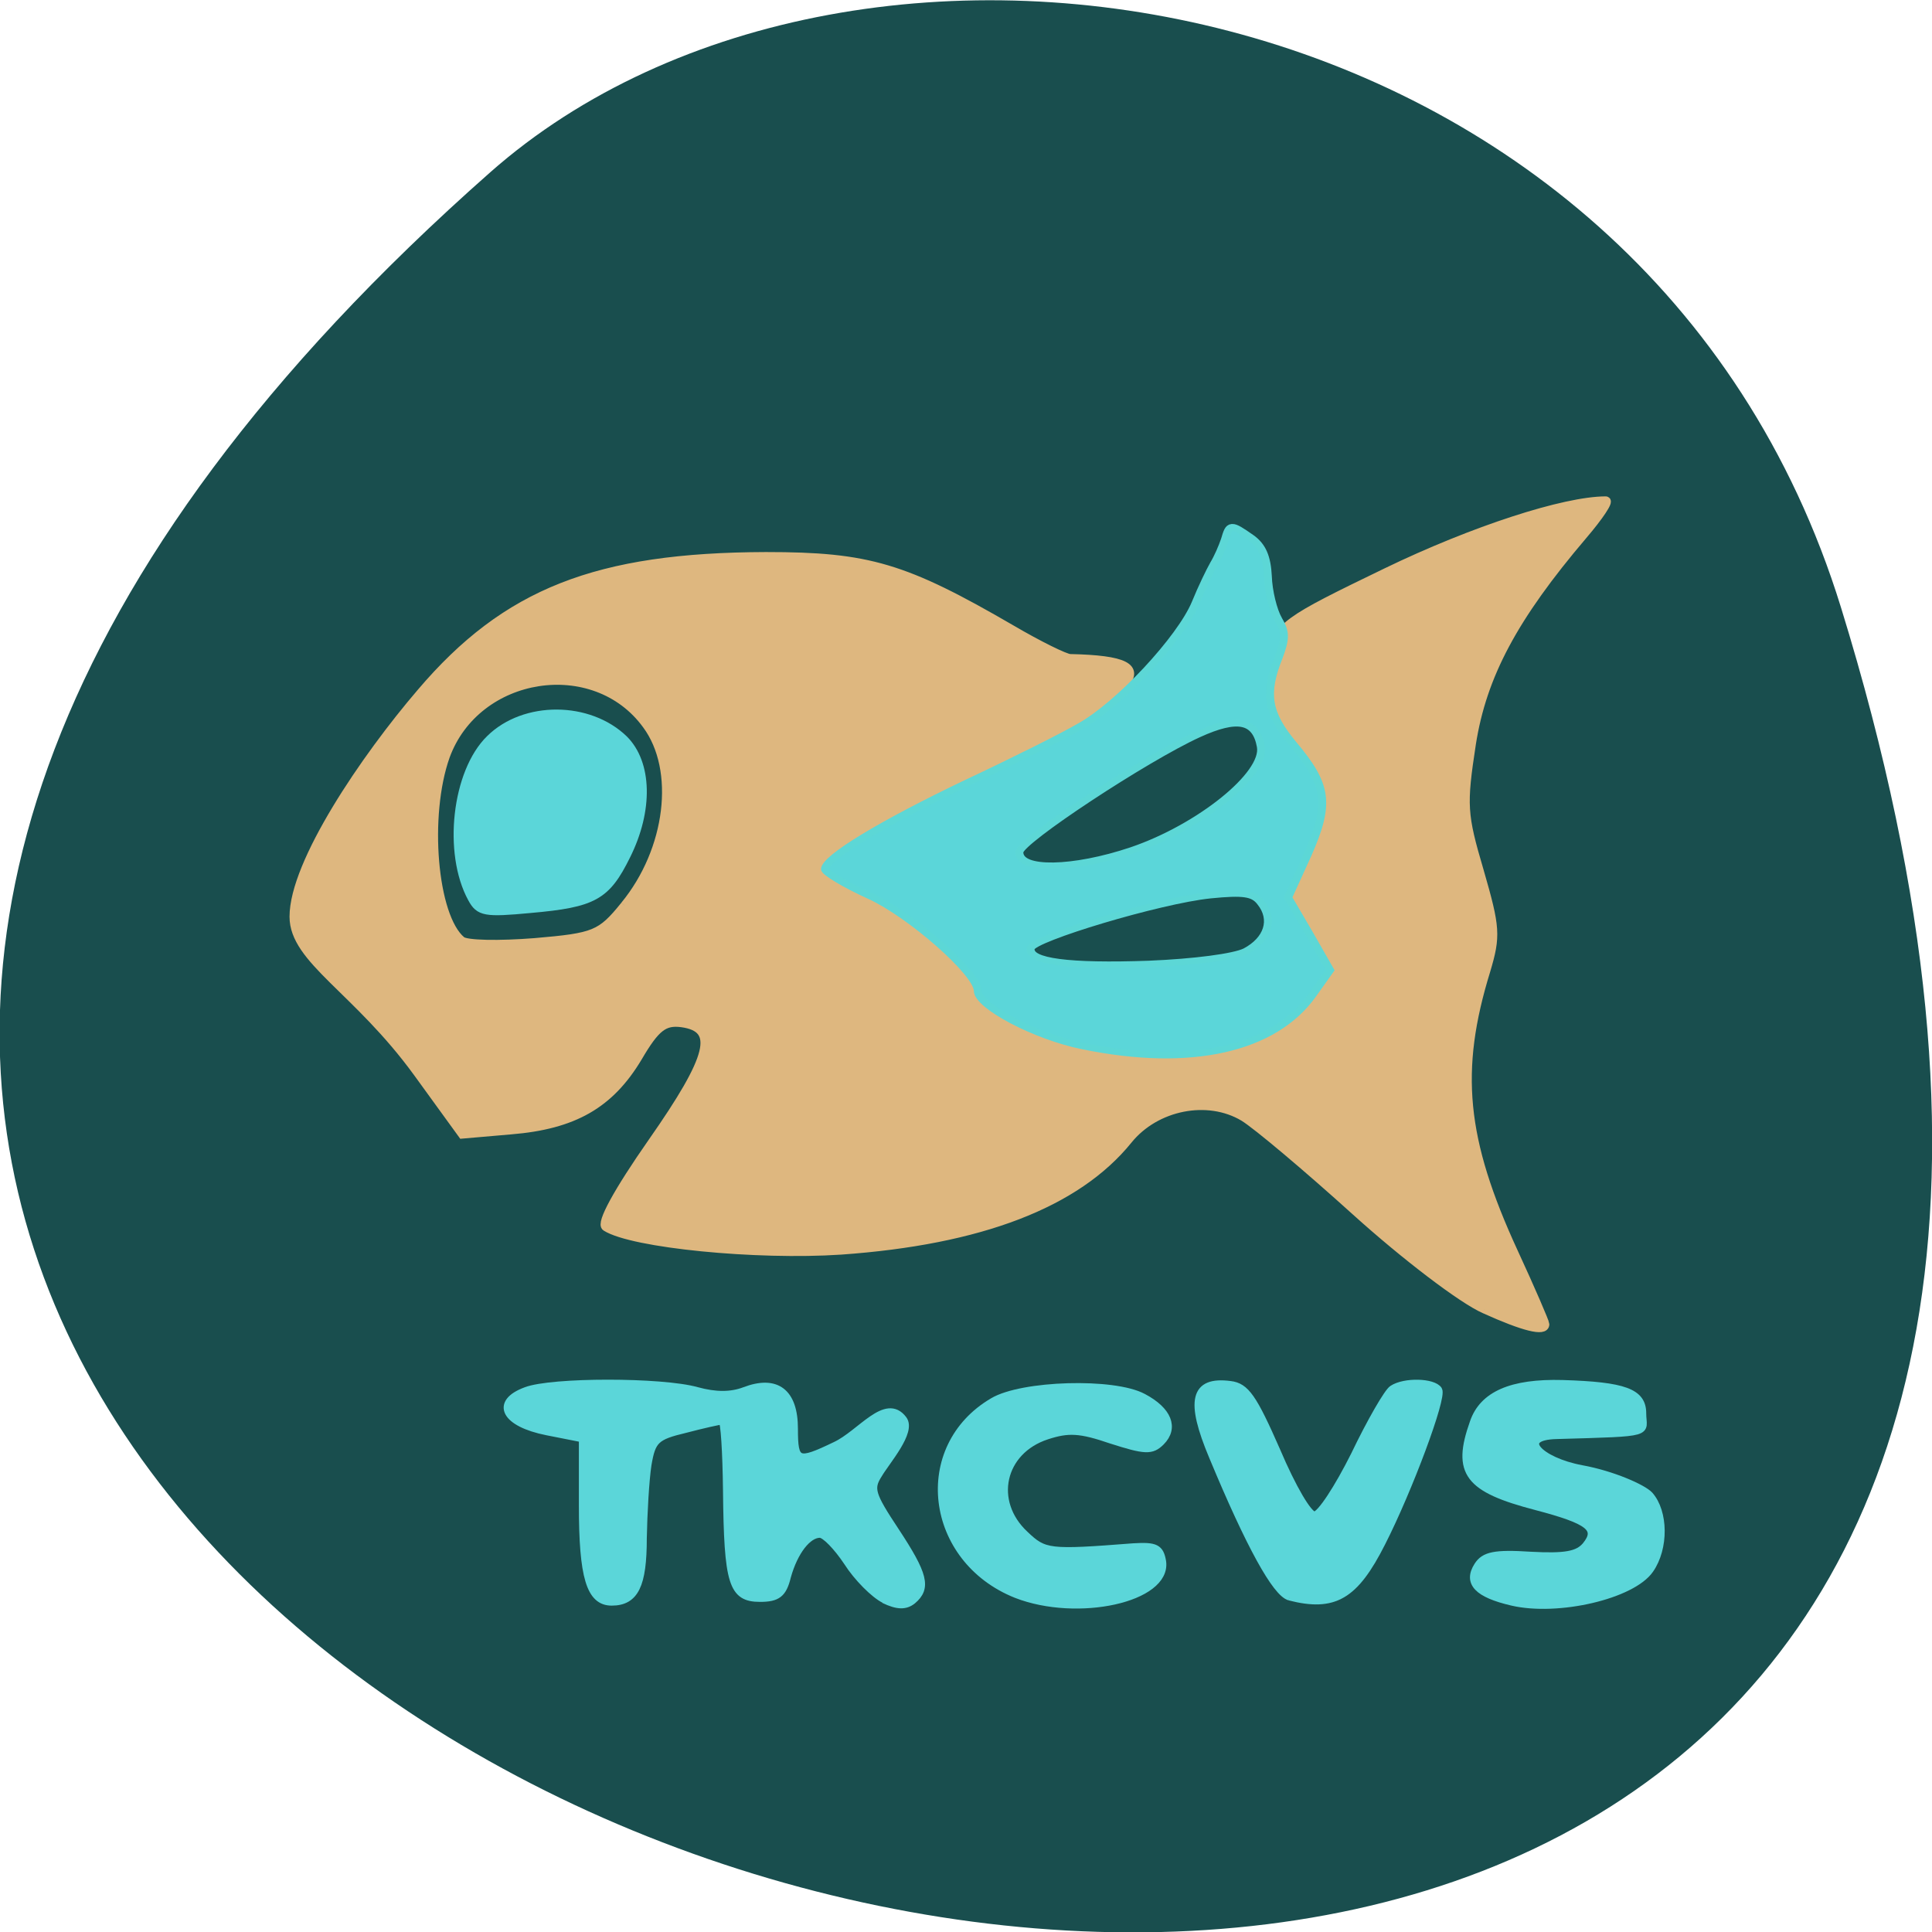 <svg xmlns="http://www.w3.org/2000/svg" viewBox="0 0 16 16"><path d="m 15.246 5.03 c 6.01 19.449 -26.29 9.723 -11.184 -3.605 c 3.03 -2.672 9.563 -1.641 11.184 3.605" fill="#194e4e"/><path d="m 198.31 174.88 c -3 -1.313 -10.688 -7.188 -17.188 -13.06 c -6.5 -5.875 -13.25 -11.563 -15 -12.625 c -4.813 -2.875 -11.75 -1.5 -15.438 3.063 c -6.875 8.5 -19.75 13.438 -38.37 14.75 c -11.25 0.75 -27.813 -0.875 -31.375 -3.125 c -0.75 -0.438 1.563 -4.688 6.188 -11.313 c 8 -11.438 8.938 -15.25 3.938 -15.938 c -2.375 -0.313 -3.5 0.563 -5.875 4.625 c -3.75 6.25 -8.563 9 -16.938 9.688 l -6.5 0.563 l -5.938 -8.188 c -8.125 -11.188 -16.563 -15.12 -16.563 -20.875 c 0 -7.188 9.5 -21.19 17 -29.938 c 11.375 -13.375 23.5 -18.12 46.06 -18.19 c 13.688 0 18.5 1.438 32.813 9.75 c 3.625 2.125 7.188 3.875 7.813 3.875 c 14.75 0.313 7.375 4.25 -8.5 14.438 c -14.188 7.875 -18.375 10.875 -18.375 13.13 c 5.375 4.313 11.938 7.813 15.813 13.06 c 5.125 7.06 9.06 8.938 21.313 10 c 6.563 0.563 8.563 0.25 12.625 -2.063 c 2.688 -1.438 5.75 -4.188 6.75 -6 c 2.5 -7.125 -3.5 -11.125 -0.625 -17.688 c 2.563 -5.75 2.063 -9.688 -1.688 -13.75 c -3.063 -3.313 -3.188 -4.5 -0.938 -10.938 c 1.625 -4.688 2.313 -5.125 15.875 -11.688 c 11.625 -5.625 23.813 -9.563 29.31 -9.563 c 0.5 0 -0.875 2.063 -3.063 4.625 c -9.25 10.875 -13.438 18.688 -14.875 27.875 c -1.25 8.188 -1.188 9.375 1.063 17 c 2.188 7.563 2.25 8.625 0.875 13.25 c -4.125 13.375 -3.25 22.563 3.688 37.625 c 2.313 5 4.188 9.375 4.188 9.625 c 0 1.063 -2.813 0.375 -8.06 -2 m -114.87 -53.938 c 6.06 -7.375 7.375 -18.12 2.938 -24.12 c -6.938 -9.563 -22.75 -7.125 -26.875 4.188 c -2.813 7.938 -1.688 21.438 2.125 24.625 c 0.625 0.563 5.063 0.625 9.813 0.25 c 8 -0.688 8.813 -1 12 -4.938" transform="scale(0.062)" fill="#deb77f" stroke="#deb77f" stroke-width="1.156"/><g fill="#5bd6d9"><path d="m 155.82 189.53 c -6.853 -1.662 -15.282 -7.06 -15.282 -9.723 c 0 -3.075 -9.662 -13.38 -15.624 -16.704 c -3.632 -1.995 -6.579 -4.155 -6.579 -4.737 c 0 -1.995 8.292 -8.06 20.627 -15.208 c 6.716 -3.823 14.12 -8.311 16.446 -9.973 c 5.688 -3.823 14.665 -15.541 16.789 -21.774 c 0.891 -2.659 2.124 -5.734 2.673 -6.898 c 0.548 -1.08 1.233 -2.992 1.576 -4.238 c 0.685 -2.826 0.822 -2.826 3.769 -0.332 c 1.645 1.413 2.33 3.407 2.467 6.815 c 0.069 2.576 0.754 5.984 1.508 7.563 c 1.096 2.244 1.096 3.407 0.069 6.732 c -2.124 6.399 -1.645 9.806 2.056 15.208 c 5.071 7.313 5.414 10.554 2.124 19.613 l -2.81 7.479 l 3.084 6.399 l 3.02 6.399 l -2.535 4.321 c -5.619 9.64 -17.748 12.964 -33.373 9.06 m 23.642 -16.704 c 3.221 -2.078 4.18 -5.568 2.193 -8.56 c -1.028 -1.662 -2.535 -1.911 -7.332 -1.33 c -7.401 0.914 -25.835 7.646 -26.11 9.391 c -0.274 2.327 5.551 3.241 17.2 2.742 c 6.579 -0.332 12.403 -1.247 14.05 -2.244 m -16.515 -17.784 c 9.868 -4.072 19.462 -13.463 18.708 -18.283 c -0.685 -4.654 -3.426 -5.319 -9.114 -2.161 c -7.675 4.238 -25.972 18.865 -25.972 20.776 c 0 3.324 7.812 3.158 16.378 -0.332" transform="matrix(0.057 0 0 0.047 0.087 -0.245)" stroke="#5cd7d6" stroke-width="1.152"/><g stroke="#5bd6d9"><g stroke-width="1.01" transform="matrix(0.062 0 0 0.062 0.126 -0.693)"><path d="m 116.11 224.83 c -1.375 -0.687 -3.625 -2.937 -4.938 -5 c -1.375 -2.062 -3 -3.75 -3.688 -3.75 c -1.625 0 -3.438 2.312 -4.375 5.687 c -0.563 2.312 -1.313 2.875 -3.625 2.875 c -3.688 0 -4.313 -1.937 -4.438 -14.375 c -0.063 -5.125 -0.313 -9.312 -0.625 -9.312 c -0.313 0 -2.563 0.5 -4.938 1.125 c -3.938 0.937 -4.438 1.437 -5 4.75 c -0.313 2.062 -0.563 6.437 -0.625 9.812 c 0 6.25 -1.063 8.5 -4.188 8.5 c -2.875 0 -3.875 -3.312 -3.875 -12.875 v -8.937 l -4.75 -0.937 c -5.688 -1.125 -7.06 -3.875 -2.813 -5.437 c 3.438 -1.312 18.13 -1.312 22.813 0 c 2.5 0.687 4.563 0.687 6.375 0 c 4.25 -1.625 6.625 0.187 6.625 5.062 c 0 4.5 0.438 4.687 5.5 2.25 c 3.375 -1.562 6.75 -6.562 9.06 -3.5 c 1.25 1.625 -2.25 5.562 -3.313 7.375 c -1.188 1.875 -0.938 2.687 2.25 7.5 c 3.875 5.875 4.313 7.625 2.313 9.312 c -0.938 0.75 -2 0.75 -3.813 -0.125"/><path d="m 133.73 224.14 c -11.75 -4.687 -13.563 -19.625 -3.125 -25.75 c 3.875 -2.312 16.13 -2.687 20.06 -0.562 c 3.313 1.75 4.25 4.062 2.375 5.937 c -1.25 1.25 -2.125 1.187 -6.625 -0.25 c -4.188 -1.437 -5.75 -1.5 -8.625 -0.562 c -6.125 2 -7.625 8.812 -2.938 13.187 c 2.625 2.5 3.188 2.562 14.5 1.687 c 3 -0.187 3.563 0.125 3.875 1.937 c 0.688 4.937 -11.313 7.562 -19.5 4.375"/><path d="m 170.23 224.46 c -1.813 -0.5 -5.313 -6.812 -10.25 -18.687 c -3.188 -7.562 -2.5 -10.25 2.313 -9.625 c 2.063 0.25 3.063 1.687 6.188 8.812 c 2.125 5 4.25 8.625 5.063 8.625 c 0.813 0 3.188 -3.687 5.375 -8.06 c 2.125 -4.437 4.438 -8.437 5.063 -8.812 c 1.625 -1.062 5.438 -0.937 6.125 0.125 c 0.625 1 -4 13.375 -7.563 20.375 c -3.625 7.187 -6.375 8.75 -12.313 7.25"/><path d="m 199.92 225.14 c -4.563 -1.062 -6 -2.562 -4.563 -4.812 c 0.875 -1.375 2.25 -1.687 7.06 -1.375 c 4.625 0.25 6.313 -0.063 7.375 -1.312 c 1.875 -2.312 0.5 -3.375 -6.625 -5.25 c -9.125 -2.375 -10.75 -4.5 -8.375 -11.187 c 1.25 -3.687 5.063 -5.375 11.875 -5.187 c 8.25 0.25 10.688 1.125 10.688 3.937 c 0 2.687 1.75 2.562 -11.438 2.937 c -5.5 0.125 -2.375 3.437 3.313 4.5 c 4.125 0.75 8.188 2.562 9.06 3.5 c 2 2.25 2.063 7.06 0.063 9.937 c -2.375 3.437 -12.313 5.75 -18.438 4.312"/></g><path d="m 63 120 c -3.313 -6.06 -2.125 -16.875 2.438 -21.313 c 4.625 -4.563 13.25 -4.5 17.938 0.063 c 3.188 3.188 3.375 9.438 0.313 15.563 c -2.688 5.438 -4.375 6.375 -12.875 7.125 c -6 0.563 -6.813 0.438 -7.813 -1.438" transform="scale(0.062)" stroke-width="1.035"/></g></g></svg>